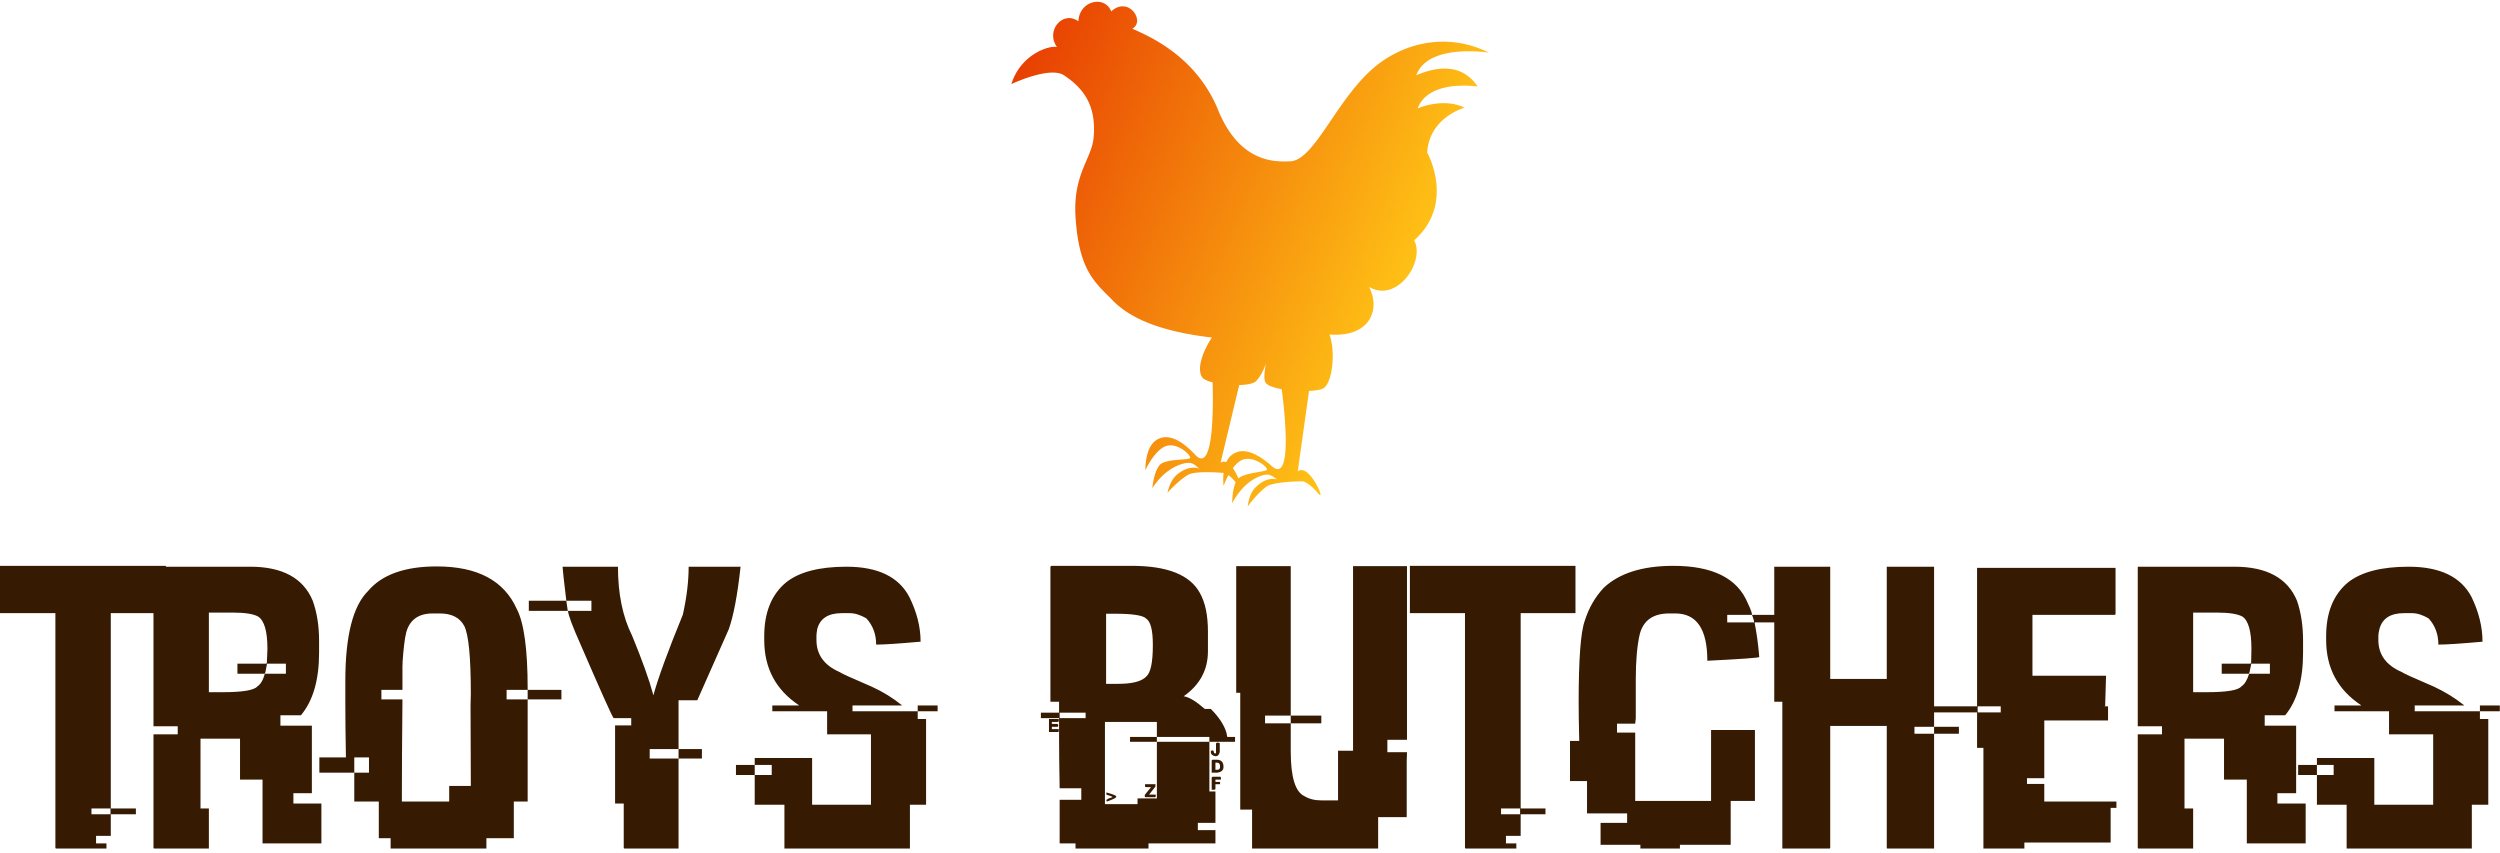 <svg data-v-d3f97b9e="" xmlns="http://www.w3.org/2000/svg" viewBox="0 0 530.51 181"><!----><!----><!----><g data-v-d3f97b9e="" id="41f2b741-865f-468f-82d8-3341d4525803" fill="#361A02" transform="matrix(6.122,0,0,6.122,1.776,108.258)"><path d="M-0.29 3.57L-0.29 1.93L5.46 1.93L5.46 3.57L3.55 3.57L3.55 10.34L4.42 10.34L4.42 10.54L3.55 10.54L3.55 11.29L3.04 11.29L3.04 11.55L3.40 11.55L3.40 11.73L1.66 11.73L1.66 11.73Q1.63 11.73 1.63 11.70L1.63 11.70L1.63 3.57L-0.29 3.57ZM3.54 10.34L2.88 10.34L2.88 10.54L3.54 10.54L3.54 10.34ZM5.03 7.49L5.03 1.96L8.38 1.96L8.38 1.96Q10.06 1.96 10.55 3.14L10.55 3.14L10.55 3.14Q10.77 3.75 10.77 4.53L10.77 4.53L10.77 4.94L10.77 4.94Q10.77 6.36 10.14 7.11L10.14 7.11L9.43 7.11L9.43 7.47L10.52 7.47L10.52 9.81L9.88 9.81L9.88 10.17L10.85 10.17L10.85 11.55L8.81 11.55L8.81 9.34L8.03 9.34L8.03 7.92L6.66 7.92L6.66 10.34L6.95 10.34L6.95 11.73L5.07 11.73L5.07 11.73Q5.03 11.73 5.03 11.70L5.03 11.70L5.03 7.77L5.87 7.77L5.87 7.49L5.03 7.49ZM7.76 3.55L6.95 3.55L6.95 6.31L7.42 6.31L7.42 6.31Q8.46 6.31 8.63 6.11L8.63 6.11L8.63 6.11Q8.80 6.00 8.89 5.67L8.89 5.67L9.62 5.67L9.62 5.32L8.96 5.32L8.96 5.35L8.96 5.35Q8.91 5.67 8.88 5.67L8.88 5.67L7.94 5.67L7.94 5.32L8.93 5.32L8.93 5.32Q8.96 5.32 8.96 5.29L8.96 5.29L8.96 5.29Q8.98 4.87 8.98 4.81L8.98 4.81L8.98 4.81Q8.98 3.90 8.66 3.69L8.66 3.69L8.66 3.69Q8.42 3.55 7.76 3.55L7.76 3.55ZM14.85 1.95L14.85 1.95L14.85 1.95Q16.96 1.95 17.62 3.42L17.62 3.42L17.62 3.42Q18.00 4.14 18.00 6.19L18.00 6.19L18.00 6.23L17.27 6.23L17.27 6.56L18.00 6.56L18.00 10.10L17.52 10.10L17.52 11.37L16.57 11.37L16.57 11.73L13.25 11.73L13.25 11.37L12.84 11.37L12.84 10.10L11.99 10.10L11.99 9.10L12.50 9.10L12.50 8.57L11.99 8.57L11.99 9.10L10.78 9.10L10.78 8.57L11.70 8.57L11.70 8.57Q11.68 7.38 11.68 6.74L11.68 6.74L11.68 5.91L11.68 5.91Q11.68 3.58 12.47 2.80L12.47 2.80L12.47 2.80Q13.19 1.95 14.85 1.95ZM13.66 5.32L13.66 5.32L13.68 5.32L13.66 5.35L13.66 6.23L12.93 6.23L12.93 6.56L13.66 6.56L13.66 6.56Q13.64 8.67 13.64 9.75L13.64 9.75L13.64 10.10L15.28 10.10L15.28 9.56L16.03 9.56L16.03 9.54L16.03 9.54Q16.03 8.54 16.02 6.75L16.02 6.75L16.02 6.75Q16.02 6.68 16.03 6.38L16.03 6.38L16.03 6.38Q16.03 4.45 15.80 4.01L15.80 4.01L15.80 4.01Q15.57 3.58 14.95 3.58L14.95 3.58L14.71 3.58L14.71 3.58Q13.97 3.58 13.79 4.24L13.79 4.24L13.79 4.24Q13.71 4.56 13.66 5.32ZM18.00 6.56L18.00 6.23L19.17 6.23L19.17 6.56L18.00 6.56ZM19.21 1.96L19.21 1.96L21.13 1.96L21.13 1.96Q21.13 3.37 21.62 4.35L21.62 4.35L21.62 4.35Q22.15 5.64 22.35 6.39L22.35 6.39L22.35 6.41L22.36 6.41L22.36 6.41Q22.61 5.50 23.38 3.62L23.38 3.62L23.38 3.62Q23.58 2.72 23.58 1.96L23.58 1.96L25.38 1.96L25.38 1.96Q25.22 3.43 24.97 4.13L24.97 4.13L23.88 6.59L23.23 6.59L23.23 8.28L22.23 8.28L22.23 8.61L23.23 8.61L23.23 11.73L21.36 11.73L21.36 11.73Q21.33 11.73 21.33 11.70L21.33 11.70L21.33 10.17L21.03 10.17L21.03 7.46L21.59 7.46L21.59 7.21L20.98 7.21L20.98 7.21Q20.90 7.12 19.84 4.67L19.84 4.67L19.84 4.67Q19.40 3.68 19.40 3.49L19.40 3.49L20.21 3.49L20.21 3.14L19.34 3.14L19.34 3.14Q19.21 2.06 19.21 1.96ZM18.04 3.49L18.04 3.14L19.34 3.14L19.39 3.49L18.04 3.49ZM23.23 8.61L23.23 8.28L24.04 8.28L24.04 8.61L23.23 8.61ZM29.05 1.96L29.05 1.96L29.05 1.96Q30.68 1.96 31.23 3.01L31.23 3.01L31.23 3.01Q31.62 3.80 31.62 4.56L31.62 4.56L31.60 4.56L31.60 4.56Q30.49 4.66 30.08 4.66L30.08 4.66L30.08 4.66Q30.08 4.12 29.74 3.75L29.74 3.75L29.74 3.75Q29.43 3.57 29.16 3.57L29.16 3.57L28.89 3.57L28.89 3.57Q28.19 3.57 28.04 4.11L28.04 4.11L28.04 4.11Q28.01 4.27 28.01 4.35L28.01 4.35L28.01 4.50L28.01 4.50Q28.01 5.26 28.81 5.61L28.81 5.61L28.81 5.61Q28.88 5.67 29.93 6.12L29.93 6.12L29.93 6.12Q30.50 6.38 30.97 6.76L30.97 6.76L30.97 6.77L29.26 6.77L29.26 6.97L31.52 6.97L31.52 7.24L31.81 7.24L31.81 10.21L31.25 10.21L31.25 11.73L26.90 11.73L26.90 10.21L25.87 10.21L25.87 9.18L26.46 9.18L26.46 8.83L25.87 8.83L25.87 8.59L27.86 8.59L27.86 10.21L29.90 10.21L29.90 7.77L28.38 7.77L28.38 6.97L26.48 6.97L26.48 6.77L27.40 6.77L27.40 6.76L27.40 6.76Q26.20 5.96 26.20 4.50L26.20 4.50L26.20 4.37L26.20 4.37Q26.20 3.14 26.95 2.51L26.95 2.51L26.95 2.51Q27.63 1.96 29.05 1.96ZM31.52 6.97L31.52 6.77L32.21 6.77L32.21 6.97L31.52 6.97ZM25.22 9.18L25.22 8.83L25.87 8.83L25.87 9.18L25.22 9.18ZM36.16 1.93L36.16 1.93L38.94 1.93L38.94 1.93Q40.79 1.93 41.30 2.87L41.30 2.87L41.30 2.87Q41.58 3.36 41.58 4.21L41.58 4.21L41.58 4.89L41.58 4.89Q41.58 5.86 40.74 6.45L40.74 6.45L40.74 6.45Q41.03 6.50 41.47 6.89L41.47 6.89L41.68 6.89L41.68 6.89Q42.10 7.31 42.22 7.71L42.22 7.71L42.22 7.71Q42.25 7.85 42.25 7.86L42.25 7.86L42.52 7.86L42.52 8.03L41.63 8.03L41.63 7.86L39.81 7.86L39.81 7.34L38.01 7.34L38.01 10.19L39.14 10.19L39.14 9.99L39.81 9.99L39.81 8.03L41.63 8.03L41.63 9.75L41.84 9.75L41.84 10.84L41.23 10.84L41.23 11.09L41.84 11.09L41.84 11.55L39.52 11.55L39.52 11.73L36.99 11.73L36.99 11.55L36.44 11.55L36.44 10.04L37.19 10.04L37.19 9.64L36.44 9.64L36.44 9.64Q36.42 8.49 36.42 7.93L36.42 7.93L36.42 7.21L35.79 7.21L35.79 7.02L36.42 7.02L36.42 6.64L36.12 6.64L36.12 1.97L36.12 1.97Q36.13 1.93 36.16 1.93ZM38.36 3.59L38.05 3.59L38.05 6.02L38.47 6.02L38.47 6.02Q39.20 6.02 39.44 5.77L39.44 5.77L39.44 5.77Q39.67 5.57 39.67 4.70L39.67 4.70L39.67 4.66L39.67 4.66Q39.67 3.91 39.44 3.76L39.44 3.76L39.44 3.76Q39.28 3.59 38.36 3.59L38.36 3.59ZM37.34 7.02L36.44 7.02L36.44 7.21L37.34 7.21L37.34 7.02ZM36.07 7.69L36.07 7.24L36.41 7.24L36.41 7.31L36.41 7.31Q36.41 7.34 36.37 7.34L36.37 7.34L36.17 7.34L36.17 7.41L36.35 7.41L36.35 7.41Q36.39 7.42 36.39 7.44L36.39 7.44L36.39 7.48L36.39 7.48Q36.39 7.51 36.35 7.51L36.35 7.51L36.17 7.51L36.17 7.59L36.41 7.59L36.41 7.66L36.41 7.66Q36.41 7.69 36.37 7.69L36.37 7.69L36.07 7.69ZM38.88 8.03L38.88 7.86L39.81 7.86L39.81 8.03L38.88 8.03ZM41.90 8.06L41.90 8.06L41.95 8.06L41.95 8.06Q41.99 8.07 41.99 8.09L41.99 8.09L41.99 8.38L41.99 8.38Q41.96 8.53 41.84 8.53L41.84 8.53L41.84 8.53Q41.68 8.50 41.68 8.38L41.68 8.38L41.68 8.36L41.68 8.36Q41.69 8.33 41.71 8.33L41.71 8.33L41.75 8.33L41.75 8.33Q41.78 8.33 41.80 8.43L41.80 8.43L41.86 8.43L41.86 8.09L41.86 8.09Q41.87 8.06 41.90 8.06ZM41.75 8.65L41.75 8.65L41.88 8.65L41.88 8.65Q42.12 8.65 42.12 8.90L42.12 8.90L42.12 8.90Q42.12 9.07 41.90 9.10L41.90 9.10L41.71 9.10L41.71 8.68L41.71 8.68Q41.72 8.65 41.75 8.65ZM41.88 8.75L41.84 8.75L41.84 9.00L41.90 9.00L41.90 9.00Q42 9.00 42 8.90L42 8.90L42 8.87L42 8.87Q42 8.75 41.88 8.75L41.88 8.75ZM41.75 9.24L41.75 9.24L42 9.24L42 9.24Q42.03 9.24 42.03 9.27L42.03 9.27L42.03 9.34L41.84 9.34L41.84 9.42L42 9.42L42 9.50L41.84 9.50L41.84 9.65L41.84 9.65Q41.84 9.69 41.80 9.69L41.80 9.69L41.71 9.69L41.71 9.27L41.71 9.27Q41.72 9.24 41.75 9.24ZM39.40 9.57L39.40 9.50L39.76 9.50L39.76 9.58L39.54 9.86L39.77 9.86L39.77 9.92L39.77 9.92Q39.77 9.95 39.74 9.95L39.74 9.95L39.42 9.95L39.42 9.95Q39.39 9.95 39.39 9.92L39.39 9.92L39.39 9.87L39.61 9.60L39.44 9.60L39.44 9.60Q39.40 9.60 39.40 9.57L39.40 9.57ZM38.06 9.86L38.06 9.79L38.08 9.79L38.08 9.79Q38.40 9.88 38.40 9.92L38.40 9.92L38.40 9.95L38.40 9.95Q38.36 10.00 38.08 10.10L38.08 10.10L38.06 10.07L38.06 10.06L38.06 10.06Q38.06 10.01 38.27 9.95L38.27 9.95L38.27 9.95Q38.27 9.92 38.06 9.86L38.06 9.86ZM42.56 6.33L42.56 1.94L44.45 1.94L44.45 7.12L43.56 7.12L43.56 7.39L44.45 7.39L44.45 8.36L44.45 8.36Q44.45 9.69 44.92 9.91L44.92 9.91L44.92 9.91Q45.16 10.06 45.51 10.06L45.51 10.06L46.09 10.06L46.09 8.34L46.61 8.34L46.61 1.94L48.48 1.94L48.48 7.96L47.80 7.96L47.80 8.39L48.48 8.39L48.48 8.39Q48.47 8.61 48.47 8.72L48.47 8.72L48.47 10.64L47.48 10.64L47.48 11.73L43.11 11.73L43.11 10.38L42.70 10.38L42.70 6.33L42.56 6.33ZM44.45 7.39L44.45 7.12L45.51 7.12L45.51 7.39L44.45 7.39ZM48.58 3.57L48.58 1.93L54.32 1.93L54.32 3.57L52.42 3.57L52.42 10.34L53.28 10.34L53.28 10.54L52.42 10.54L52.42 11.29L51.91 11.29L51.91 11.55L52.27 11.55L52.27 11.73L50.52 11.73L50.52 11.73Q50.49 11.73 50.49 11.70L50.49 11.70L50.49 3.57L48.58 3.57ZM52.40 10.34L51.74 10.34L51.74 10.54L52.40 10.54L52.40 10.34ZM57.71 1.93L57.71 1.93L57.71 1.93Q59.76 1.93 60.29 3.22L60.29 3.22L60.29 3.22Q60.44 3.53 60.44 3.63L60.44 3.63L59.58 3.63L59.58 3.89L60.51 3.89L60.51 3.88L60.51 3.88Q60.51 3.81 60.44 3.63L60.44 3.63L62.02 3.63L62.02 3.89L60.53 3.89L60.53 3.91L60.53 3.91Q60.64 4.46 60.69 5.09L60.69 5.09L60.69 5.09Q60.69 5.13 58.89 5.22L58.89 5.22L58.89 5.21L58.89 5.21Q58.89 3.58 57.78 3.58L57.78 3.58L57.57 3.58L57.57 3.58Q56.74 3.58 56.55 4.29L56.55 4.29L56.55 4.29Q56.41 4.89 56.41 5.87L56.41 5.87L56.41 7.21L56.39 7.40L55.76 7.40L55.76 7.71L56.39 7.71L56.39 10.08L59.02 10.08L59.02 7.62L60.54 7.62L60.54 10.08L59.70 10.08L59.70 11.60L57.94 11.60L57.94 11.73L56.57 11.73L56.57 11.60L55.19 11.60L55.19 10.84L56.11 10.84L56.11 10.51L54.72 10.51L54.72 9.39L54.13 9.39L54.13 8.00L54.45 8.00L54.45 8.00Q54.43 7.16 54.43 6.66L54.43 6.66L54.43 6.66Q54.43 4.42 54.64 3.84L54.64 3.84L54.64 3.84Q54.85 3.17 55.30 2.69L55.30 2.69L55.30 2.69Q56.11 1.93 57.71 1.93ZM61.21 6.64L61.21 1.96L63.15 1.96L63.15 5.85L65.11 5.85L65.11 1.96L66.75 1.96L66.75 7.51L66.07 7.51L66.07 7.75L66.75 7.75L66.75 11.73L65.13 11.73L65.13 11.73Q65.11 11.73 65.11 11.70L65.11 11.70L65.11 7.48L63.15 7.48L63.15 11.70L63.15 11.70Q63.15 11.73 63.12 11.73L63.12 11.73L61.49 11.73L61.49 6.64L61.21 6.64ZM66.75 7.75L66.75 7.51L67.61 7.51L67.61 7.75L66.75 7.75ZM68.24 6.80L68.24 2.00L73.04 2.00L73.04 3.60L73.04 3.60Q73.04 3.63 73.00 3.63L73.00 3.63L70.16 3.63L70.16 5.74L72.71 5.74L72.71 5.76L72.71 5.76Q72.71 5.84 72.68 6.79L72.68 6.79L72.68 6.79Q72.66 6.79 72.66 6.80L72.66 6.80L72.78 6.80L72.78 7.29L70.57 7.29L70.57 9.29L69.97 9.29L69.97 9.49L70.57 9.49L70.57 10.10L73.07 10.10L73.07 10.32L72.87 10.32L72.87 11.52L69.88 11.52L69.88 11.73L68.46 11.73L68.46 8.24L68.24 8.24L68.24 7.01L66.68 7.01L66.68 6.80L68.24 6.80ZM69.06 6.80L68.26 6.80L68.26 7.01L69.06 7.01L69.06 6.80ZM73.81 7.49L73.81 1.96L77.16 1.96L77.16 1.96Q78.84 1.96 79.33 3.14L79.33 3.14L79.33 3.14Q79.54 3.75 79.54 4.53L79.54 4.53L79.54 4.94L79.54 4.94Q79.54 6.36 78.92 7.11L78.92 7.11L78.21 7.11L78.21 7.47L79.30 7.47L79.30 9.81L78.65 9.81L78.65 10.17L79.63 10.17L79.63 11.55L77.59 11.55L77.59 9.34L76.80 9.34L76.80 7.92L75.43 7.92L75.43 10.34L75.73 10.34L75.73 11.73L73.84 11.73L73.84 11.73Q73.81 11.73 73.81 11.70L73.81 11.70L73.81 7.77L74.65 7.77L74.65 7.49L73.81 7.49ZM76.54 3.55L75.73 3.55L75.73 6.31L76.19 6.31L76.19 6.31Q77.24 6.31 77.40 6.11L77.40 6.11L77.40 6.11Q77.57 6.00 77.67 5.67L77.67 5.67L78.39 5.67L78.39 5.32L77.74 5.32L77.74 5.35L77.74 5.35Q77.68 5.67 77.66 5.67L77.66 5.67L76.72 5.67L76.72 5.32L77.70 5.32L77.70 5.32Q77.74 5.32 77.74 5.29L77.74 5.29L77.74 5.29Q77.75 4.87 77.75 4.81L77.75 4.81L77.75 4.81Q77.75 3.90 77.44 3.69L77.44 3.69L77.44 3.69Q77.19 3.55 76.54 3.55L76.54 3.55ZM83.20 1.96L83.20 1.96L83.20 1.96Q84.83 1.96 85.38 3.01L85.38 3.01L85.38 3.01Q85.76 3.80 85.76 4.56L85.76 4.56L85.75 4.56L85.75 4.56Q84.64 4.66 84.23 4.66L84.23 4.66L84.23 4.66Q84.23 4.12 83.89 3.75L83.89 3.75L83.89 3.75Q83.58 3.57 83.31 3.57L83.31 3.57L83.04 3.57L83.04 3.57Q82.34 3.57 82.19 4.11L82.19 4.11L82.19 4.11Q82.15 4.27 82.15 4.35L82.15 4.35L82.15 4.50L82.15 4.50Q82.15 5.26 82.96 5.61L82.96 5.61L82.96 5.61Q83.03 5.67 84.08 6.12L84.08 6.12L84.08 6.12Q84.64 6.38 85.12 6.76L85.12 6.76L85.12 6.77L83.41 6.77L83.41 6.97L85.67 6.97L85.67 7.24L85.96 7.24L85.96 10.21L85.39 10.21L85.39 11.73L81.05 11.73L81.05 10.21L80.02 10.21L80.02 9.18L80.60 9.18L80.60 8.83L80.02 8.83L80.02 8.59L82.01 8.59L82.01 10.21L84.05 10.21L84.05 7.77L82.52 7.77L82.52 6.97L80.63 6.97L80.63 6.77L81.55 6.77L81.55 6.76L81.55 6.76Q80.34 5.96 80.34 4.50L80.34 4.50L80.34 4.37L80.34 4.37Q80.34 3.14 81.09 2.51L81.09 2.51L81.09 2.51Q81.78 1.96 83.20 1.96ZM85.67 6.97L85.67 6.77L86.36 6.77L86.36 6.97L85.67 6.97ZM79.37 9.18L79.37 8.83L80.02 8.83L80.02 9.18L79.37 9.18Z"></path></g><linearGradient data-v-d3f97b9e="" gradientTransform="rotate(25)" id="5f8f0198-e913-4889-ad84-9a82ada9b838" x1="0%" y1="0%" x2="100%" y2="0%"><stop data-v-d3f97b9e="" offset="0%" style="stop-color: rgb(230, 53, 0); stop-opacity: 1;"></stop><stop data-v-d3f97b9e="" offset="100%" style="stop-color: rgb(255, 195, 22); stop-opacity: 1;"></stop></linearGradient><g data-v-d3f97b9e="" id="561d85c7-79f6-4f45-a66d-64fc62e6b158" transform="matrix(1.091,0,0,1.091,209.956,-0.621)" stroke="none" fill="url(#5f8f0198-e913-4889-ad84-9a82ada9b838)"><path d="M83.025 15.207c2.319-6.314 14.131-4.391 14.131-4.391-6.904-3.476-14.748-2.606-20.979 1.825-8.2 5.833-12.682 19.122-17.665 19.305-2.773.101-9.774.449-14.028-9.985-4.253-10.433-13.321-14.3-16.683-15.809 2.607-1.44-.754-6.449-4.116-3.361-1.166-3.156-6.174-2.195-6.379 1.921-3.019-2.195-6.448 1.852-4.162 5.008-1.463-.366-7.043 1.349-8.872 7.203 0 0 7.449-3.534 10.221-1.715 4.39 2.881 6.281 6.517 5.774 12.146-.367 4.083-4.062 7.13-3.511 15.5.686 10.426 3.773 12.622 7.271 16.189 4.078 4.159 10.956 6.203 19.256 7.181-1.262 1.819-3.185 5.775-1.896 7.732.26.395 1.022.729 2.021.982.121 3.763.351 18.085-3.36 14.11-3.231-3.46-5.733-4.097-7.615-2.858-2.216 1.459-2.094 5.809-2.094 5.809s1.905-4.16 4.24-4.734c2.107-.519 4.622 1.801 4.457 2.365-.155.529-4.855.051-5.983 1.464-1.106 1.388-1.364 4.413-1.364 4.413 1.921-2.926 4.083-4.165 5.701-4.67 2.256-.701 2.543.31 3.434.851.44.268-1.113-.741-3.211.428-1.576.88-2.385 1.886-2.984 4.31 0 0 1.853-2.167 3.962-3.48 1.292-.805 5.865-.479 6.961-.389-.152 1.358-.009 2.531-.009 2.531s.346-.991.952-2.11c.36.265.842.7 1.416 1.413-.714 1.573-.691 4.061-.691 4.061 1.633-3.096 3.667-4.535 5.231-5.19 2.178-.914 2.561.063 3.498.518.463.226-1.179-.632-3.156.732-1.484 1.024-2.194 2.104-2.56 4.573 0 0 1.638-2.333 3.612-3.842 1.377-1.053 7.135-1.053 7.135-1.053s1.148.184 3.012 2.41c1.582 1.891-1.801-6.146-4.027-4.326l2.201-15.67c1.23-.056 2.254-.213 2.747-.478 1.784-.961 2.47-7.05 1.235-10.479 8.231.551 9.878-5.211 7.682-9.277 5.488 3.243 10.977-4.989 8.781-9.056 8.096-7.184 2.538-17.081 2.538-17.081.413-6.86 7.272-8.713 7.272-8.713-4.251-2.06-9.121.136-9.121.136 2.126-5.763 11.662-4.254 11.662-4.254-2.538-3.773-6.586-4.459-11.937-2.195zM48.429 93.628c-.279-.669-.653-1.398-1.083-1.999.555-.749 1.218-1.398 1.967-1.66 2.049-.717 4.773 1.352 4.662 1.93-.096.502-4.173.516-5.546 1.729zm6.499-2.403c-3.546-3.138-6.098-3.533-7.853-2.12-.441.355-.759.835-.993 1.364a1.115 1.115 0 0 0-1.115.103l3.618-15.109c1.541-.044 2.848-.284 3.309-.782.826-.894 1.434-2.092 1.874-3.355-.244 1.42-.443 2.828-.104 3.564.292.634 1.578 1.09 3.187 1.378.321 2.36 2.42 18.798-1.923 14.957z"></path></g><!----></svg>